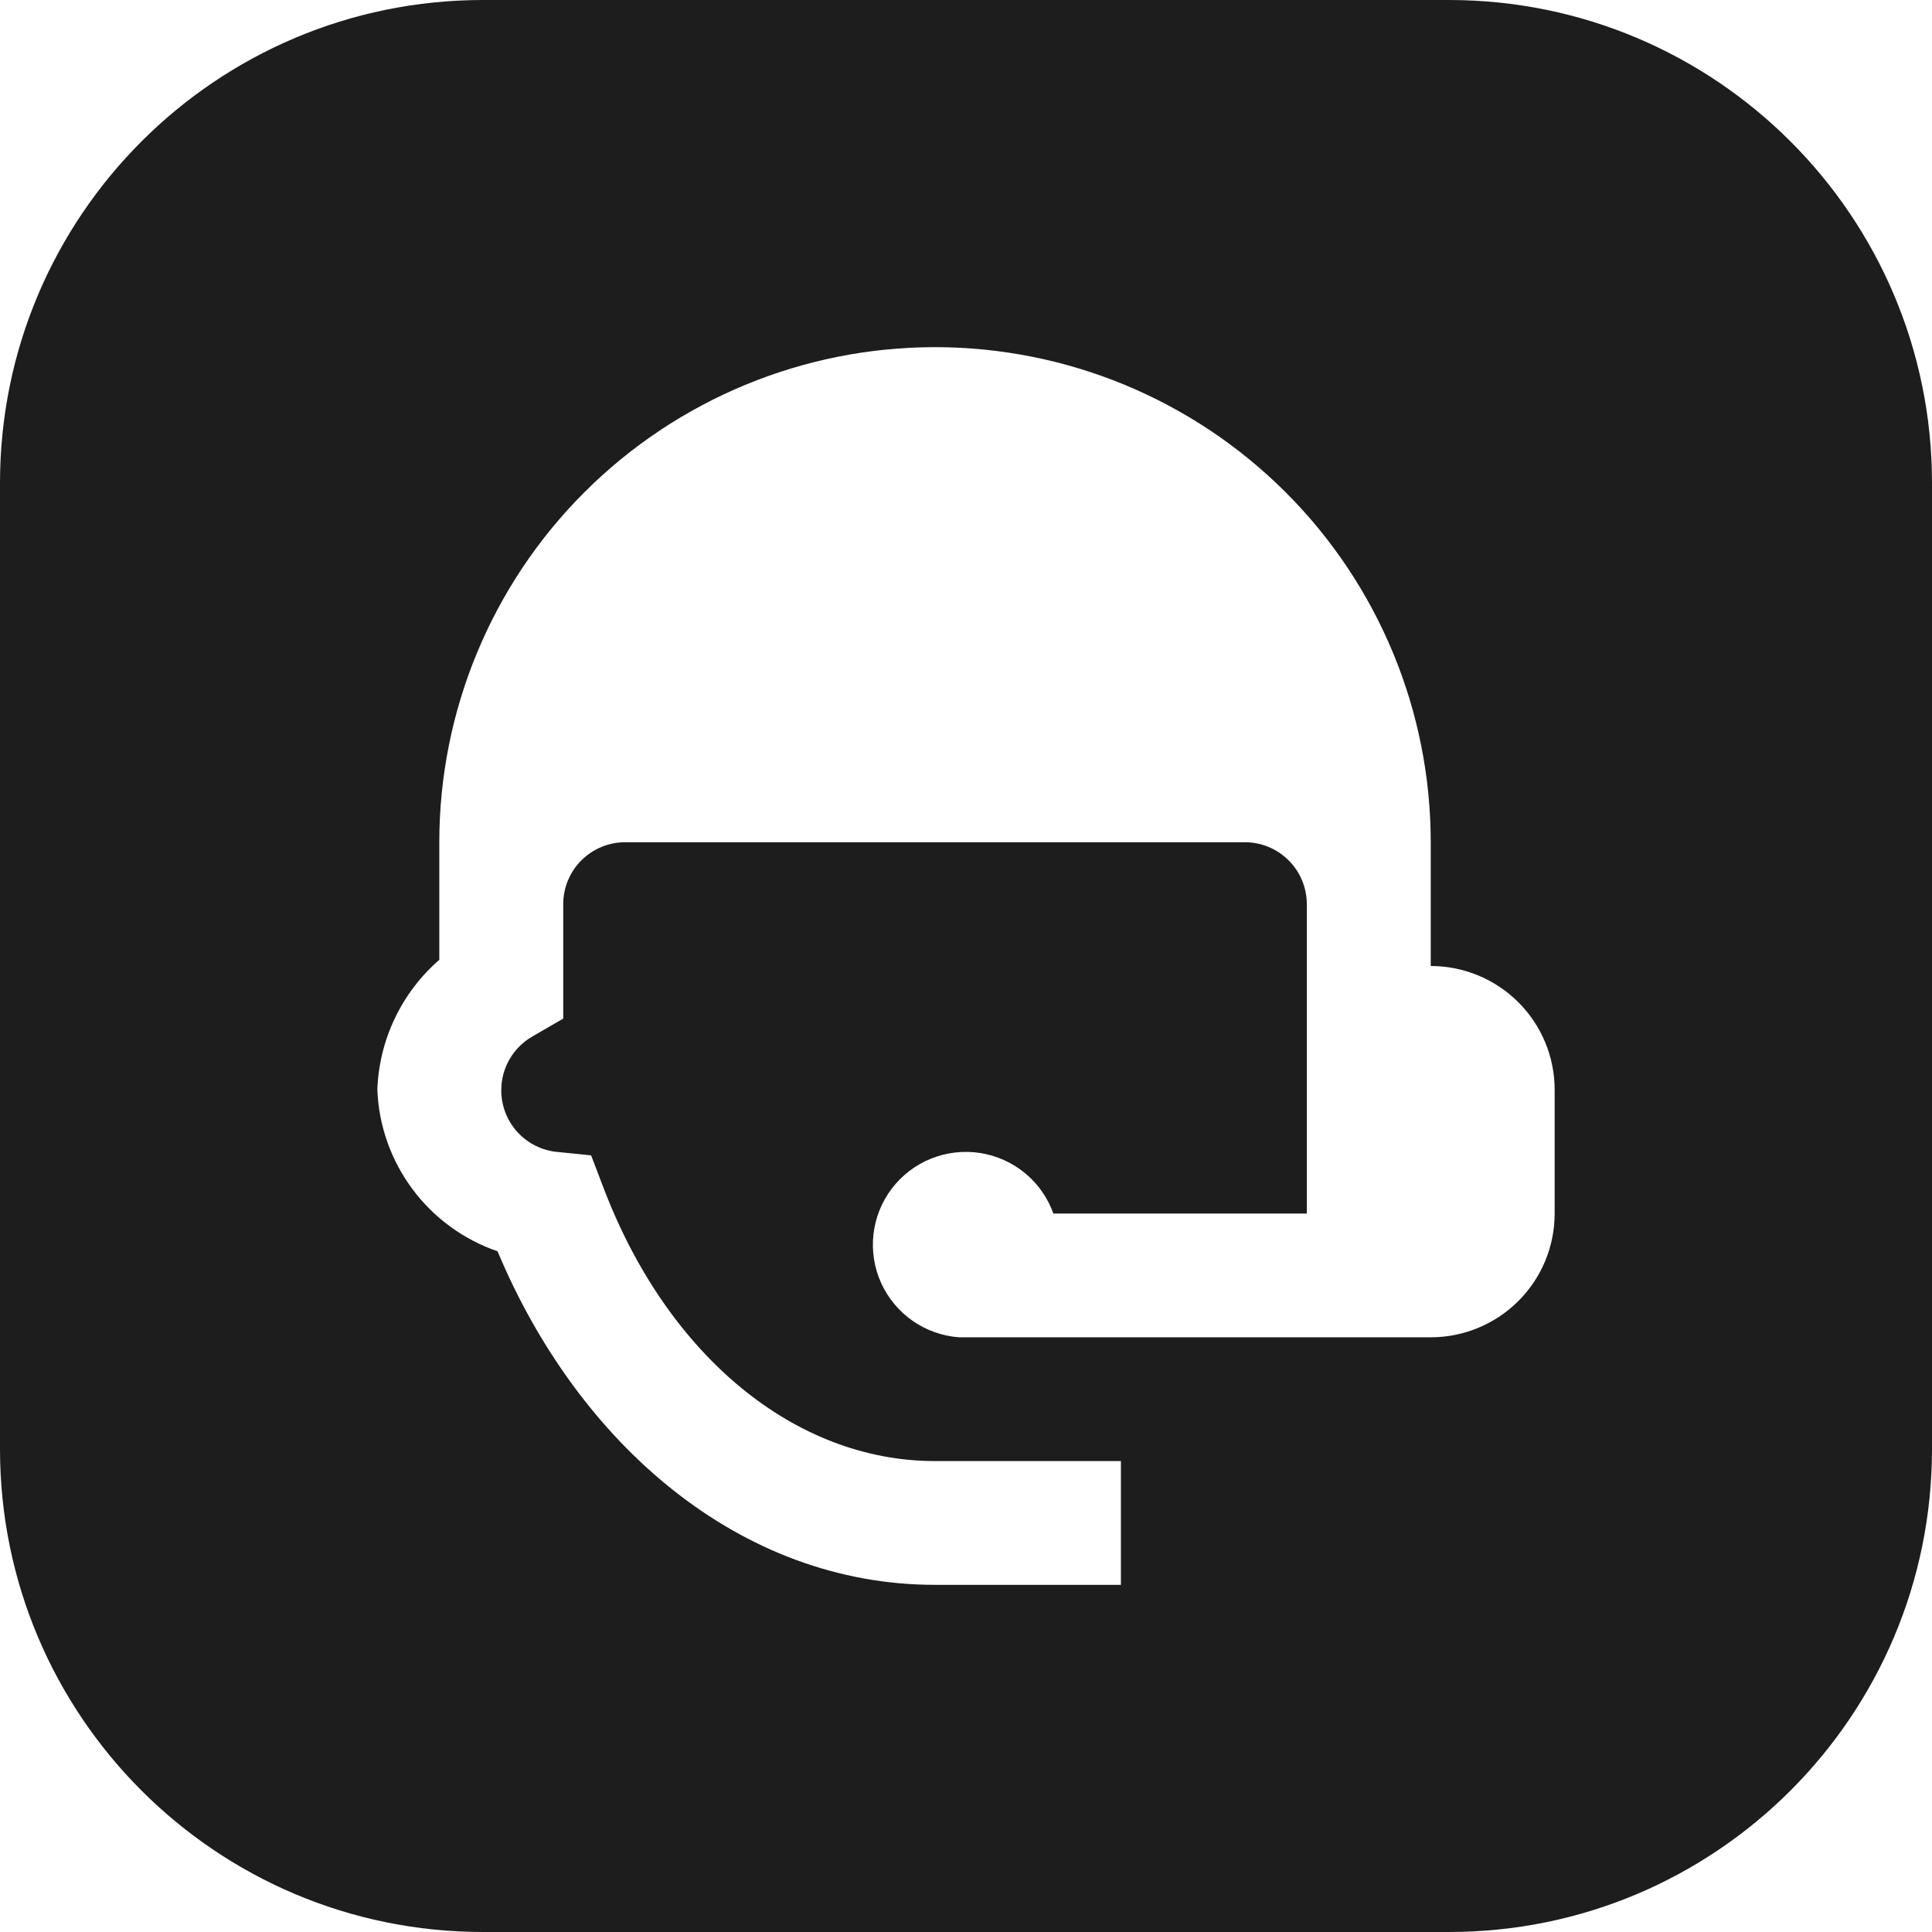 <svg width="128" height="128" viewBox="0 0 128 128" fill="none" xmlns="http://www.w3.org/2000/svg">
<path fill-rule="evenodd" clip-rule="evenodd" d="M32 0C14.327 0 0 14.327 0 32V96C0 113.673 14.327 128 32 128H96C113.673 128 128 113.673 128 96V32C128 14.327 113.673 0 96 0H32ZM38.724 32.607C44.884 26.456 53.237 23 61.947 23C70.658 23 79.011 26.456 85.17 32.607C91.329 38.758 94.79 47.101 94.79 55.8V64C96.967 64 99.055 64.864 100.595 66.402C102.135 67.939 103 70.025 103 72.2V80.4C103 82.575 102.135 84.66 100.595 86.198C99.055 87.736 96.967 88.6 94.79 88.6H63.548C62.442 88.521 61.377 88.144 60.467 87.511C59.557 86.877 58.835 86.01 58.377 85C57.92 83.99 57.745 82.876 57.869 81.775C57.994 80.674 58.414 79.627 59.086 78.744C59.757 77.862 60.654 77.177 61.683 76.763C62.712 76.348 63.834 76.219 64.931 76.388C66.027 76.558 67.058 77.02 67.913 77.726C68.768 78.433 69.416 79.356 69.788 80.4H86.579V59.9C86.579 58.813 86.146 57.77 85.376 57.001C84.607 56.232 83.562 55.8 82.474 55.8H41.421C40.332 55.8 39.288 56.232 38.518 57.001C37.748 57.77 37.316 58.813 37.316 59.9V67.485L35.263 68.674C34.643 69.032 34.127 69.545 33.767 70.164C33.407 70.783 33.215 71.484 33.211 72.2C33.201 73.195 33.553 74.159 34.203 74.914C34.853 75.668 35.755 76.161 36.741 76.3L39.163 76.546L40.025 78.801C44.254 89.83 52.669 96.8 61.947 96.8H74.263V105H61.947C49.016 105 38.301 95.652 32.964 82.901C30.712 82.126 28.746 80.69 27.325 78.781C25.904 76.871 25.093 74.577 25 72.2C25.057 70.561 25.451 68.95 26.157 67.469C26.863 65.988 27.867 64.668 29.105 63.59V55.8C29.105 47.101 32.565 38.758 38.724 32.607Z" fill="#1D1D1D"/>
</svg>
